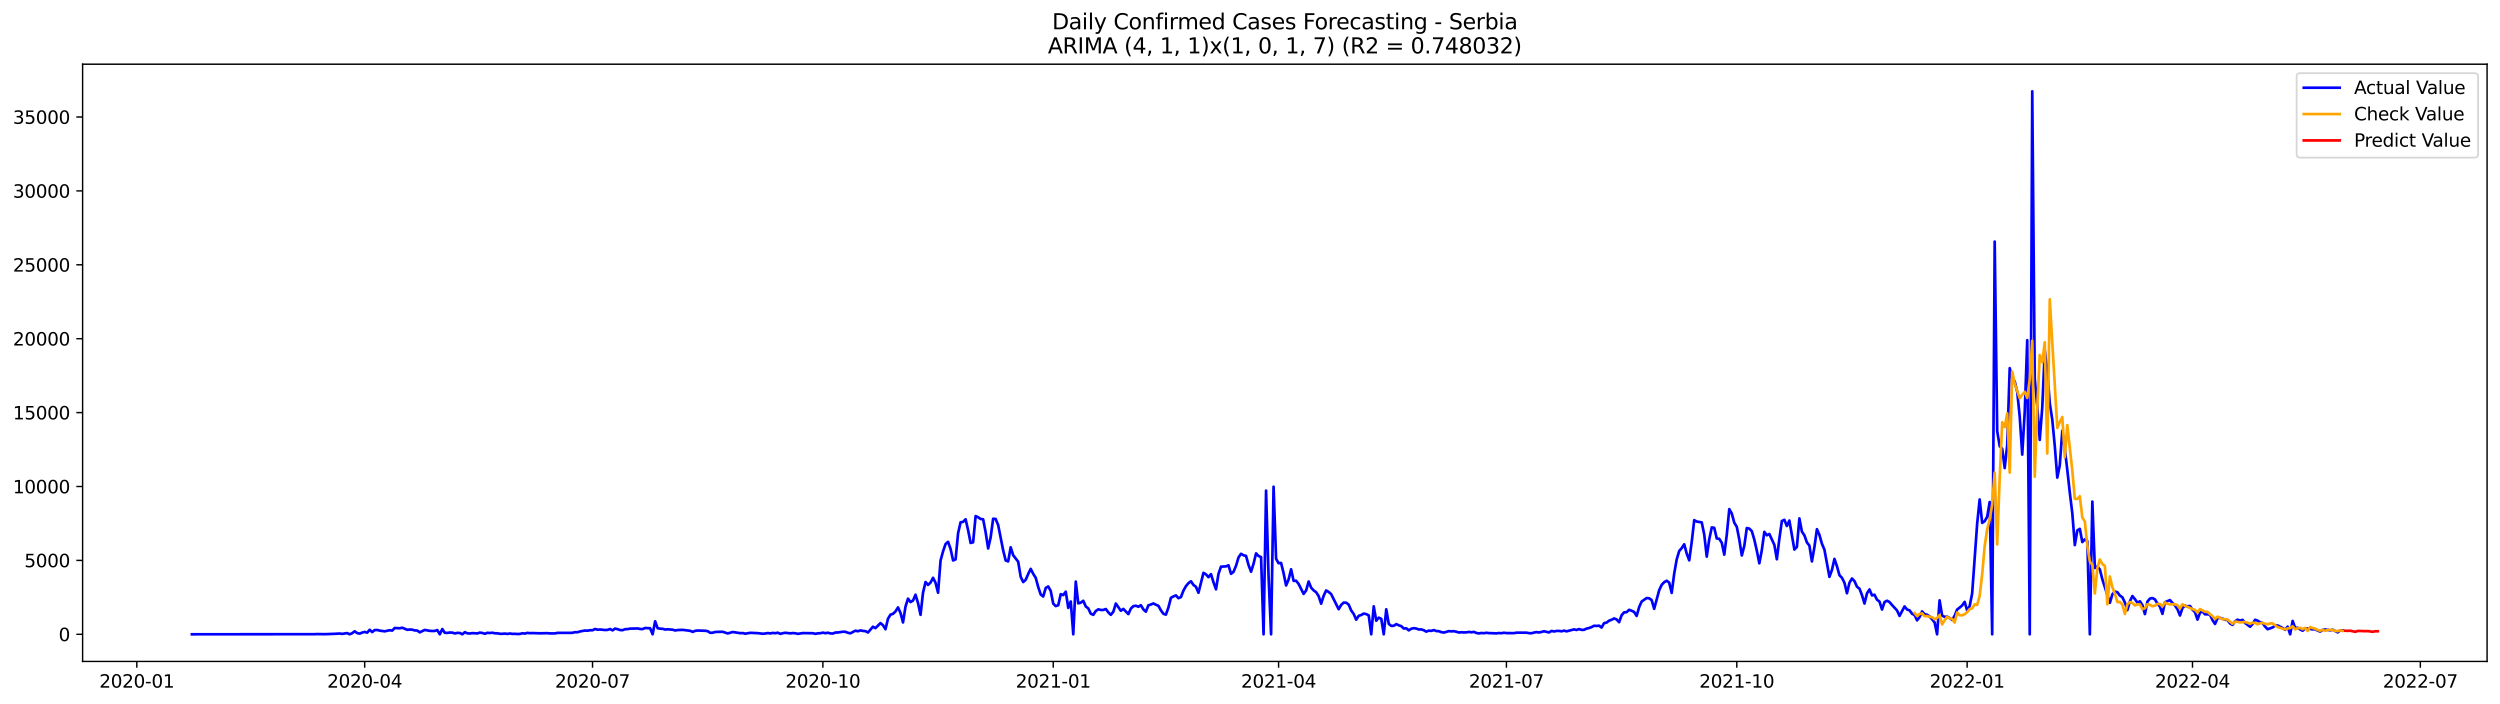 <?xml version="1.0" encoding="utf-8" standalone="no"?>
<!DOCTYPE svg PUBLIC "-//W3C//DTD SVG 1.1//EN"
  "http://www.w3.org/Graphics/SVG/1.1/DTD/svg11.dtd">
<svg xmlns:xlink="http://www.w3.org/1999/xlink" width="1392.412pt" height="392.274pt" viewBox="0 0 1392.412 392.274" xmlns="http://www.w3.org/2000/svg" version="1.1">
 <defs>
  <style type="text/css">*{stroke-linejoin: round; stroke-linecap: butt}</style>
 </defs>
 <g id="figure_1">
  <g id="patch_1">
   <path d="M 0 392.274 
L 1392.412 392.274 
L 1392.412 0 
L 0 0 
z
" style="fill: #ffffff"/>
  </g>
  <g id="axes_1">
   <g id="patch_2">
    <path d="M 46.013 368.396 
L 1385.213 368.396 
L 1385.213 35.755 
L 46.013 35.755 
z
" style="fill: #ffffff"/>
   </g>
   <g id="matplotlib.axis_1">
    <g id="xtick_1">
     <g id="line2d_1">
      <defs>
       <path id="ma84410f23b" d="M 0 0 
L 0 3.5 
" style="stroke: #000000; stroke-width: 0.8"/>
      </defs>
      <g>
       <use xlink:href="#ma84410f23b" x="76.205" y="368.396" style="stroke: #000000; stroke-width: 0.8"/>
      </g>
     </g>
     <g id="text_1">
      <!-- 2020-01 -->
      <g transform="translate(55.313 382.994)scale(0.1 -0.1)">
       <defs>
        <path id="DejaVuSans-32" d="M 1228 531 
L 3431 531 
L 3431 0 
L 469 0 
L 469 531 
Q 828 903 1448 1529 
Q 2069 2156 2228 2338 
Q 2531 2678 2651 2914 
Q 2772 3150 2772 3378 
Q 2772 3750 2511 3984 
Q 2250 4219 1831 4219 
Q 1534 4219 1204 4116 
Q 875 4013 500 3803 
L 500 4441 
Q 881 4594 1212 4672 
Q 1544 4750 1819 4750 
Q 2544 4750 2975 4387 
Q 3406 4025 3406 3419 
Q 3406 3131 3298 2873 
Q 3191 2616 2906 2266 
Q 2828 2175 2409 1742 
Q 1991 1309 1228 531 
z
" transform="scale(0.016)"/>
        <path id="DejaVuSans-30" d="M 2034 4250 
Q 1547 4250 1301 3770 
Q 1056 3291 1056 2328 
Q 1056 1369 1301 889 
Q 1547 409 2034 409 
Q 2525 409 2770 889 
Q 3016 1369 3016 2328 
Q 3016 3291 2770 3770 
Q 2525 4250 2034 4250 
z
M 2034 4750 
Q 2819 4750 3233 4129 
Q 3647 3509 3647 2328 
Q 3647 1150 3233 529 
Q 2819 -91 2034 -91 
Q 1250 -91 836 529 
Q 422 1150 422 2328 
Q 422 3509 836 4129 
Q 1250 4750 2034 4750 
z
" transform="scale(0.016)"/>
        <path id="DejaVuSans-2d" d="M 313 2009 
L 1997 2009 
L 1997 1497 
L 313 1497 
L 313 2009 
z
" transform="scale(0.016)"/>
        <path id="DejaVuSans-31" d="M 794 531 
L 1825 531 
L 1825 4091 
L 703 3866 
L 703 4441 
L 1819 4666 
L 2450 4666 
L 2450 531 
L 3481 531 
L 3481 0 
L 794 0 
L 794 531 
z
" transform="scale(0.016)"/>
       </defs>
       <use xlink:href="#DejaVuSans-32"/>
       <use xlink:href="#DejaVuSans-30" x="63.623"/>
       <use xlink:href="#DejaVuSans-32" x="127.246"/>
       <use xlink:href="#DejaVuSans-30" x="190.869"/>
       <use xlink:href="#DejaVuSans-2d" x="254.492"/>
       <use xlink:href="#DejaVuSans-30" x="290.576"/>
       <use xlink:href="#DejaVuSans-31" x="354.199"/>
      </g>
     </g>
    </g>
    <g id="xtick_2">
     <g id="line2d_2">
      <g>
       <use xlink:href="#ma84410f23b" x="203.11" y="368.396" style="stroke: #000000; stroke-width: 0.8"/>
      </g>
     </g>
     <g id="text_2">
      <!-- 2020-04 -->
      <g transform="translate(182.219 382.994)scale(0.1 -0.1)">
       <defs>
        <path id="DejaVuSans-34" d="M 2419 4116 
L 825 1625 
L 2419 1625 
L 2419 4116 
z
M 2253 4666 
L 3047 4666 
L 3047 1625 
L 3713 1625 
L 3713 1100 
L 3047 1100 
L 3047 0 
L 2419 0 
L 2419 1100 
L 313 1100 
L 313 1709 
L 2253 4666 
z
" transform="scale(0.016)"/>
       </defs>
       <use xlink:href="#DejaVuSans-32"/>
       <use xlink:href="#DejaVuSans-30" x="63.623"/>
       <use xlink:href="#DejaVuSans-32" x="127.246"/>
       <use xlink:href="#DejaVuSans-30" x="190.869"/>
       <use xlink:href="#DejaVuSans-2d" x="254.492"/>
       <use xlink:href="#DejaVuSans-30" x="290.576"/>
       <use xlink:href="#DejaVuSans-34" x="354.199"/>
      </g>
     </g>
    </g>
    <g id="xtick_3">
     <g id="line2d_3">
      <g>
       <use xlink:href="#ma84410f23b" x="330.015" y="368.396" style="stroke: #000000; stroke-width: 0.8"/>
      </g>
     </g>
     <g id="text_3">
      <!-- 2020-07 -->
      <g transform="translate(309.124 382.994)scale(0.1 -0.1)">
       <defs>
        <path id="DejaVuSans-37" d="M 525 4666 
L 3525 4666 
L 3525 4397 
L 1831 0 
L 1172 0 
L 2766 4134 
L 525 4134 
L 525 4666 
z
" transform="scale(0.016)"/>
       </defs>
       <use xlink:href="#DejaVuSans-32"/>
       <use xlink:href="#DejaVuSans-30" x="63.623"/>
       <use xlink:href="#DejaVuSans-32" x="127.246"/>
       <use xlink:href="#DejaVuSans-30" x="190.869"/>
       <use xlink:href="#DejaVuSans-2d" x="254.492"/>
       <use xlink:href="#DejaVuSans-30" x="290.576"/>
       <use xlink:href="#DejaVuSans-37" x="354.199"/>
      </g>
     </g>
    </g>
    <g id="xtick_4">
     <g id="line2d_4">
      <g>
       <use xlink:href="#ma84410f23b" x="458.315" y="368.396" style="stroke: #000000; stroke-width: 0.8"/>
      </g>
     </g>
     <g id="text_4">
      <!-- 2020-10 -->
      <g transform="translate(437.424 382.994)scale(0.1 -0.1)">
       <use xlink:href="#DejaVuSans-32"/>
       <use xlink:href="#DejaVuSans-30" x="63.623"/>
       <use xlink:href="#DejaVuSans-32" x="127.246"/>
       <use xlink:href="#DejaVuSans-30" x="190.869"/>
       <use xlink:href="#DejaVuSans-2d" x="254.492"/>
       <use xlink:href="#DejaVuSans-31" x="290.576"/>
       <use xlink:href="#DejaVuSans-30" x="354.199"/>
      </g>
     </g>
    </g>
    <g id="xtick_5">
     <g id="line2d_5">
      <g>
       <use xlink:href="#ma84410f23b" x="586.615" y="368.396" style="stroke: #000000; stroke-width: 0.8"/>
      </g>
     </g>
     <g id="text_5">
      <!-- 2021-01 -->
      <g transform="translate(565.724 382.994)scale(0.1 -0.1)">
       <use xlink:href="#DejaVuSans-32"/>
       <use xlink:href="#DejaVuSans-30" x="63.623"/>
       <use xlink:href="#DejaVuSans-32" x="127.246"/>
       <use xlink:href="#DejaVuSans-31" x="190.869"/>
       <use xlink:href="#DejaVuSans-2d" x="254.492"/>
       <use xlink:href="#DejaVuSans-30" x="290.576"/>
       <use xlink:href="#DejaVuSans-31" x="354.199"/>
      </g>
     </g>
    </g>
    <g id="xtick_6">
     <g id="line2d_6">
      <g>
       <use xlink:href="#ma84410f23b" x="712.126" y="368.396" style="stroke: #000000; stroke-width: 0.8"/>
      </g>
     </g>
     <g id="text_6">
      <!-- 2021-04 -->
      <g transform="translate(691.235 382.994)scale(0.1 -0.1)">
       <use xlink:href="#DejaVuSans-32"/>
       <use xlink:href="#DejaVuSans-30" x="63.623"/>
       <use xlink:href="#DejaVuSans-32" x="127.246"/>
       <use xlink:href="#DejaVuSans-31" x="190.869"/>
       <use xlink:href="#DejaVuSans-2d" x="254.492"/>
       <use xlink:href="#DejaVuSans-30" x="290.576"/>
       <use xlink:href="#DejaVuSans-34" x="354.199"/>
      </g>
     </g>
    </g>
    <g id="xtick_7">
     <g id="line2d_7">
      <g>
       <use xlink:href="#ma84410f23b" x="839.031" y="368.396" style="stroke: #000000; stroke-width: 0.8"/>
      </g>
     </g>
     <g id="text_7">
      <!-- 2021-07 -->
      <g transform="translate(818.14 382.994)scale(0.1 -0.1)">
       <use xlink:href="#DejaVuSans-32"/>
       <use xlink:href="#DejaVuSans-30" x="63.623"/>
       <use xlink:href="#DejaVuSans-32" x="127.246"/>
       <use xlink:href="#DejaVuSans-31" x="190.869"/>
       <use xlink:href="#DejaVuSans-2d" x="254.492"/>
       <use xlink:href="#DejaVuSans-30" x="290.576"/>
       <use xlink:href="#DejaVuSans-37" x="354.199"/>
      </g>
     </g>
    </g>
    <g id="xtick_8">
     <g id="line2d_8">
      <g>
       <use xlink:href="#ma84410f23b" x="967.331" y="368.396" style="stroke: #000000; stroke-width: 0.8"/>
      </g>
     </g>
     <g id="text_8">
      <!-- 2021-10 -->
      <g transform="translate(946.44 382.994)scale(0.1 -0.1)">
       <use xlink:href="#DejaVuSans-32"/>
       <use xlink:href="#DejaVuSans-30" x="63.623"/>
       <use xlink:href="#DejaVuSans-32" x="127.246"/>
       <use xlink:href="#DejaVuSans-31" x="190.869"/>
       <use xlink:href="#DejaVuSans-2d" x="254.492"/>
       <use xlink:href="#DejaVuSans-31" x="290.576"/>
       <use xlink:href="#DejaVuSans-30" x="354.199"/>
      </g>
     </g>
    </g>
    <g id="xtick_9">
     <g id="line2d_9">
      <g>
       <use xlink:href="#ma84410f23b" x="1095.631" y="368.396" style="stroke: #000000; stroke-width: 0.8"/>
      </g>
     </g>
     <g id="text_9">
      <!-- 2022-01 -->
      <g transform="translate(1074.74 382.994)scale(0.1 -0.1)">
       <use xlink:href="#DejaVuSans-32"/>
       <use xlink:href="#DejaVuSans-30" x="63.623"/>
       <use xlink:href="#DejaVuSans-32" x="127.246"/>
       <use xlink:href="#DejaVuSans-32" x="190.869"/>
       <use xlink:href="#DejaVuSans-2d" x="254.492"/>
       <use xlink:href="#DejaVuSans-30" x="290.576"/>
       <use xlink:href="#DejaVuSans-31" x="354.199"/>
      </g>
     </g>
    </g>
    <g id="xtick_10">
     <g id="line2d_10">
      <g>
       <use xlink:href="#ma84410f23b" x="1221.142" y="368.396" style="stroke: #000000; stroke-width: 0.8"/>
      </g>
     </g>
     <g id="text_10">
      <!-- 2022-04 -->
      <g transform="translate(1200.251 382.994)scale(0.1 -0.1)">
       <use xlink:href="#DejaVuSans-32"/>
       <use xlink:href="#DejaVuSans-30" x="63.623"/>
       <use xlink:href="#DejaVuSans-32" x="127.246"/>
       <use xlink:href="#DejaVuSans-32" x="190.869"/>
       <use xlink:href="#DejaVuSans-2d" x="254.492"/>
       <use xlink:href="#DejaVuSans-30" x="290.576"/>
       <use xlink:href="#DejaVuSans-34" x="354.199"/>
      </g>
     </g>
    </g>
    <g id="xtick_11">
     <g id="line2d_11">
      <g>
       <use xlink:href="#ma84410f23b" x="1348.047" y="368.396" style="stroke: #000000; stroke-width: 0.8"/>
      </g>
     </g>
     <g id="text_11">
      <!-- 2022-07 -->
      <g transform="translate(1327.156 382.994)scale(0.1 -0.1)">
       <use xlink:href="#DejaVuSans-32"/>
       <use xlink:href="#DejaVuSans-30" x="63.623"/>
       <use xlink:href="#DejaVuSans-32" x="127.246"/>
       <use xlink:href="#DejaVuSans-32" x="190.869"/>
       <use xlink:href="#DejaVuSans-2d" x="254.492"/>
       <use xlink:href="#DejaVuSans-30" x="290.576"/>
       <use xlink:href="#DejaVuSans-37" x="354.199"/>
      </g>
     </g>
    </g>
   </g>
   <g id="matplotlib.axis_2">
    <g id="ytick_1">
     <g id="line2d_12">
      <defs>
       <path id="mfb7546793e" d="M 0 0 
L -3.5 0 
" style="stroke: #000000; stroke-width: 0.8"/>
      </defs>
      <g>
       <use xlink:href="#mfb7546793e" x="46.013" y="353.276" style="stroke: #000000; stroke-width: 0.8"/>
      </g>
     </g>
     <g id="text_12">
      <!-- 0 -->
      <g transform="translate(32.65 357.075)scale(0.1 -0.1)">
       <use xlink:href="#DejaVuSans-30"/>
      </g>
     </g>
    </g>
    <g id="ytick_2">
     <g id="line2d_13">
      <g>
       <use xlink:href="#mfb7546793e" x="46.013" y="312.118" style="stroke: #000000; stroke-width: 0.8"/>
      </g>
     </g>
     <g id="text_13">
      <!-- 5000 -->
      <g transform="translate(13.562 315.917)scale(0.1 -0.1)">
       <defs>
        <path id="DejaVuSans-35" d="M 691 4666 
L 3169 4666 
L 3169 4134 
L 1269 4134 
L 1269 2991 
Q 1406 3038 1543 3061 
Q 1681 3084 1819 3084 
Q 2600 3084 3056 2656 
Q 3513 2228 3513 1497 
Q 3513 744 3044 326 
Q 2575 -91 1722 -91 
Q 1428 -91 1123 -41 
Q 819 9 494 109 
L 494 744 
Q 775 591 1075 516 
Q 1375 441 1709 441 
Q 2250 441 2565 725 
Q 2881 1009 2881 1497 
Q 2881 1984 2565 2268 
Q 2250 2553 1709 2553 
Q 1456 2553 1204 2497 
Q 953 2441 691 2322 
L 691 4666 
z
" transform="scale(0.016)"/>
       </defs>
       <use xlink:href="#DejaVuSans-35"/>
       <use xlink:href="#DejaVuSans-30" x="63.623"/>
       <use xlink:href="#DejaVuSans-30" x="127.246"/>
       <use xlink:href="#DejaVuSans-30" x="190.869"/>
      </g>
     </g>
    </g>
    <g id="ytick_3">
     <g id="line2d_14">
      <g>
       <use xlink:href="#mfb7546793e" x="46.013" y="270.961" style="stroke: #000000; stroke-width: 0.8"/>
      </g>
     </g>
     <g id="text_14">
      <!-- 10000 -->
      <g transform="translate(7.2 274.76)scale(0.1 -0.1)">
       <use xlink:href="#DejaVuSans-31"/>
       <use xlink:href="#DejaVuSans-30" x="63.623"/>
       <use xlink:href="#DejaVuSans-30" x="127.246"/>
       <use xlink:href="#DejaVuSans-30" x="190.869"/>
       <use xlink:href="#DejaVuSans-30" x="254.492"/>
      </g>
     </g>
    </g>
    <g id="ytick_4">
     <g id="line2d_15">
      <g>
       <use xlink:href="#mfb7546793e" x="46.013" y="229.803" style="stroke: #000000; stroke-width: 0.8"/>
      </g>
     </g>
     <g id="text_15">
      <!-- 15000 -->
      <g transform="translate(7.2 233.602)scale(0.1 -0.1)">
       <use xlink:href="#DejaVuSans-31"/>
       <use xlink:href="#DejaVuSans-35" x="63.623"/>
       <use xlink:href="#DejaVuSans-30" x="127.246"/>
       <use xlink:href="#DejaVuSans-30" x="190.869"/>
       <use xlink:href="#DejaVuSans-30" x="254.492"/>
      </g>
     </g>
    </g>
    <g id="ytick_5">
     <g id="line2d_16">
      <g>
       <use xlink:href="#mfb7546793e" x="46.013" y="188.646" style="stroke: #000000; stroke-width: 0.8"/>
      </g>
     </g>
     <g id="text_16">
      <!-- 20000 -->
      <g transform="translate(7.2 192.445)scale(0.1 -0.1)">
       <use xlink:href="#DejaVuSans-32"/>
       <use xlink:href="#DejaVuSans-30" x="63.623"/>
       <use xlink:href="#DejaVuSans-30" x="127.246"/>
       <use xlink:href="#DejaVuSans-30" x="190.869"/>
       <use xlink:href="#DejaVuSans-30" x="254.492"/>
      </g>
     </g>
    </g>
    <g id="ytick_6">
     <g id="line2d_17">
      <g>
       <use xlink:href="#mfb7546793e" x="46.013" y="147.488" style="stroke: #000000; stroke-width: 0.8"/>
      </g>
     </g>
     <g id="text_17">
      <!-- 25000 -->
      <g transform="translate(7.2 151.288)scale(0.1 -0.1)">
       <use xlink:href="#DejaVuSans-32"/>
       <use xlink:href="#DejaVuSans-35" x="63.623"/>
       <use xlink:href="#DejaVuSans-30" x="127.246"/>
       <use xlink:href="#DejaVuSans-30" x="190.869"/>
       <use xlink:href="#DejaVuSans-30" x="254.492"/>
      </g>
     </g>
    </g>
    <g id="ytick_7">
     <g id="line2d_18">
      <g>
       <use xlink:href="#mfb7546793e" x="46.013" y="106.331" style="stroke: #000000; stroke-width: 0.8"/>
      </g>
     </g>
     <g id="text_18">
      <!-- 30000 -->
      <g transform="translate(7.2 110.13)scale(0.1 -0.1)">
       <defs>
        <path id="DejaVuSans-33" d="M 2597 2516 
Q 3050 2419 3304 2112 
Q 3559 1806 3559 1356 
Q 3559 666 3084 287 
Q 2609 -91 1734 -91 
Q 1441 -91 1130 -33 
Q 819 25 488 141 
L 488 750 
Q 750 597 1062 519 
Q 1375 441 1716 441 
Q 2309 441 2620 675 
Q 2931 909 2931 1356 
Q 2931 1769 2642 2001 
Q 2353 2234 1838 2234 
L 1294 2234 
L 1294 2753 
L 1863 2753 
Q 2328 2753 2575 2939 
Q 2822 3125 2822 3475 
Q 2822 3834 2567 4026 
Q 2313 4219 1838 4219 
Q 1578 4219 1281 4162 
Q 984 4106 628 3988 
L 628 4550 
Q 988 4650 1302 4700 
Q 1616 4750 1894 4750 
Q 2613 4750 3031 4423 
Q 3450 4097 3450 3541 
Q 3450 3153 3228 2886 
Q 3006 2619 2597 2516 
z
" transform="scale(0.016)"/>
       </defs>
       <use xlink:href="#DejaVuSans-33"/>
       <use xlink:href="#DejaVuSans-30" x="63.623"/>
       <use xlink:href="#DejaVuSans-30" x="127.246"/>
       <use xlink:href="#DejaVuSans-30" x="190.869"/>
       <use xlink:href="#DejaVuSans-30" x="254.492"/>
      </g>
     </g>
    </g>
    <g id="ytick_8">
     <g id="line2d_19">
      <g>
       <use xlink:href="#mfb7546793e" x="46.013" y="65.174" style="stroke: #000000; stroke-width: 0.8"/>
      </g>
     </g>
     <g id="text_19">
      <!-- 35000 -->
      <g transform="translate(7.2 68.973)scale(0.1 -0.1)">
       <use xlink:href="#DejaVuSans-33"/>
       <use xlink:href="#DejaVuSans-35" x="63.623"/>
       <use xlink:href="#DejaVuSans-30" x="127.246"/>
       <use xlink:href="#DejaVuSans-30" x="190.869"/>
       <use xlink:href="#DejaVuSans-30" x="254.492"/>
      </g>
     </g>
    </g>
   </g>
   <g id="line2d_20">
    <path d="M 106.885 353.276 
L 175.219 353.218 
L 176.613 353.144 
L 180.797 353.218 
L 186.375 353.012 
L 189.165 352.856 
L 190.559 353.053 
L 193.348 352.609 
L 194.743 353.276 
L 196.137 352.675 
L 197.532 351.613 
L 198.926 352.601 
L 200.321 352.913 
L 201.716 352.329 
L 203.11 351.958 
L 204.505 352.362 
L 205.899 350.765 
L 207.294 352.057 
L 208.688 350.938 
L 210.083 350.872 
L 211.478 351.242 
L 214.267 351.621 
L 217.056 351.012 
L 218.45 351.218 
L 219.845 349.785 
L 222.634 349.917 
L 224.029 349.612 
L 226.818 350.773 
L 228.212 350.608 
L 229.607 350.707 
L 231.001 351.135 
L 232.396 351.185 
L 233.791 352.189 
L 236.58 350.839 
L 239.369 351.358 
L 240.763 351.448 
L 242.158 351.407 
L 243.553 350.93 
L 244.947 353.276 
L 246.342 350.37 
L 247.736 352.436 
L 249.131 352.51 
L 250.525 352.288 
L 251.92 352.337 
L 253.314 352.806 
L 254.709 352.494 
L 256.104 352.543 
L 257.498 353.276 
L 258.893 352.09 
L 260.287 352.724 
L 261.682 352.847 
L 263.076 352.625 
L 265.866 352.798 
L 267.26 352.337 
L 268.655 352.543 
L 270.049 352.996 
L 271.444 352.452 
L 272.838 352.568 
L 274.233 352.411 
L 275.627 352.716 
L 277.022 352.724 
L 278.417 352.996 
L 279.811 352.996 
L 281.206 352.88 
L 282.6 353.07 
L 283.995 352.831 
L 285.389 353.053 
L 286.784 353.02 
L 288.179 353.127 
L 289.573 353.078 
L 290.968 352.708 
L 292.362 352.88 
L 293.757 352.485 
L 295.151 352.666 
L 296.546 352.601 
L 300.73 352.732 
L 304.913 352.65 
L 306.308 352.79 
L 309.097 352.79 
L 310.492 352.485 
L 317.464 352.485 
L 318.859 352.436 
L 320.254 352.098 
L 321.648 352.148 
L 323.043 351.687 
L 325.832 351.185 
L 327.226 351.283 
L 328.621 351.004 
L 330.015 351.037 
L 331.41 350.32 
L 332.805 350.732 
L 334.199 350.6 
L 336.988 350.897 
L 338.383 350.814 
L 339.777 350.337 
L 341.172 351.086 
L 342.567 350.098 
L 343.961 350.436 
L 345.356 350.913 
L 346.75 350.979 
L 348.145 350.444 
L 349.539 350.386 
L 350.934 350.123 
L 353.723 350.073 
L 355.118 350.016 
L 356.512 350.32 
L 357.907 350.378 
L 359.301 349.769 
L 362.09 349.909 
L 363.485 353.276 
L 364.88 346.048 
L 366.274 349.892 
L 367.669 350.156 
L 369.063 350.213 
L 370.458 350.633 
L 371.852 350.485 
L 374.642 350.716 
L 376.036 351.152 
L 377.431 350.913 
L 380.22 350.814 
L 384.404 351.333 
L 385.798 351.934 
L 387.193 351.341 
L 388.587 351.185 
L 392.771 351.316 
L 394.165 351.539 
L 395.56 352.452 
L 396.955 352.387 
L 398.349 351.975 
L 402.533 351.876 
L 405.322 352.806 
L 408.111 352.008 
L 412.295 352.658 
L 413.689 352.592 
L 415.084 352.938 
L 417.873 352.461 
L 422.057 352.642 
L 424.846 352.979 
L 426.24 352.839 
L 427.635 352.584 
L 429.03 352.798 
L 430.424 352.518 
L 431.819 352.683 
L 433.213 352.387 
L 434.608 353.037 
L 436.002 352.666 
L 437.397 352.436 
L 440.186 352.765 
L 441.581 352.592 
L 442.975 352.716 
L 444.37 353.029 
L 447.159 352.609 
L 451.343 352.666 
L 452.737 352.683 
L 454.132 353.029 
L 455.526 352.74 
L 456.921 352.683 
L 458.315 352.362 
L 459.71 352.675 
L 461.105 352.395 
L 462.499 352.79 
L 463.894 352.856 
L 465.288 352.288 
L 466.683 352.279 
L 469.472 351.851 
L 470.866 351.893 
L 472.261 352.436 
L 473.656 352.724 
L 476.445 351.259 
L 477.839 351.605 
L 479.234 351.094 
L 480.628 351.407 
L 482.023 351.514 
L 483.418 352.271 
L 486.207 349.061 
L 487.601 349.851 
L 490.39 347.044 
L 491.785 348.221 
L 493.18 350.469 
L 494.574 344.608 
L 495.969 342.344 
L 497.363 341.883 
L 498.758 340.558 
L 500.152 338.319 
L 501.547 341.348 
L 502.941 346.674 
L 504.336 337.817 
L 505.731 333.421 
L 507.125 335.323 
L 508.52 334.491 
L 509.914 331.24 
L 511.309 335.891 
L 512.703 342.426 
L 514.098 330.038 
L 515.493 324.169 
L 516.887 325.774 
L 518.282 324.474 
L 519.676 321.815 
L 521.071 324.613 
L 522.465 330.12 
L 523.86 312.167 
L 525.254 307.072 
L 526.649 302.989 
L 528.044 301.796 
L 529.438 305.747 
L 530.833 312.159 
L 532.227 311.567 
L 533.622 296.956 
L 535.016 290.889 
L 536.411 290.667 
L 537.806 289.235 
L 539.2 295.318 
L 540.595 302.413 
L 541.989 302.043 
L 543.384 287.432 
L 544.778 288.09 
L 546.173 289.053 
L 547.568 289.218 
L 548.962 296.454 
L 550.357 305.459 
L 551.751 299.302 
L 553.146 288.922 
L 554.54 289.037 
L 555.935 292.42 
L 558.724 306.529 
L 560.119 312.159 
L 561.513 312.678 
L 562.908 304.841 
L 564.302 309.212 
L 567.091 312.859 
L 568.486 321.271 
L 569.881 324.185 
L 571.275 322.942 
L 572.67 319.691 
L 574.064 316.843 
L 575.459 319.601 
L 576.853 321.807 
L 578.248 326.935 
L 579.642 331.108 
L 581.037 332.211 
L 582.432 327.462 
L 583.826 326.638 
L 585.221 329.141 
L 586.615 336.203 
L 588.01 337.578 
L 589.404 337.092 
L 590.799 330.927 
L 592.194 331.437 
L 593.588 329.552 
L 594.983 338.566 
L 596.377 335.018 
L 597.772 353.276 
L 599.166 323.938 
L 600.561 336.047 
L 601.956 335.644 
L 603.35 334.615 
L 604.745 337.792 
L 606.139 338.862 
L 607.534 341.809 
L 608.928 342.435 
L 610.323 340.286 
L 611.717 339.381 
L 613.112 339.726 
L 614.507 339.71 
L 615.901 339.208 
L 617.296 341.068 
L 618.69 342.426 
L 620.085 340.739 
L 621.479 336.154 
L 624.269 340.171 
L 625.663 339.142 
L 628.452 342.031 
L 629.847 338.961 
L 631.241 337.611 
L 632.636 337.372 
L 634.03 337.94 
L 635.425 337.076 
L 636.82 339.414 
L 638.214 340.69 
L 639.609 337.142 
L 641.003 336.697 
L 642.398 336.088 
L 643.792 336.813 
L 645.187 337.405 
L 646.582 339.924 
L 647.976 341.867 
L 649.371 342.319 
L 650.765 338.377 
L 652.16 332.968 
L 653.554 332.195 
L 654.949 331.61 
L 656.344 333.174 
L 657.738 332.549 
L 659.133 328.943 
L 660.527 326.466 
L 661.922 324.795 
L 663.316 323.741 
L 664.711 325.791 
L 666.105 326.852 
L 667.5 330.153 
L 670.289 319.057 
L 671.684 319.889 
L 673.078 321.453 
L 674.473 319.765 
L 675.867 324.309 
L 677.262 328.235 
L 678.657 319.601 
L 680.051 315.608 
L 682.84 315.452 
L 684.235 314.851 
L 685.629 319.592 
L 687.024 318.489 
L 688.418 315.131 
L 689.813 310.464 
L 691.208 308.447 
L 692.602 309.27 
L 693.997 309.607 
L 695.391 314.695 
L 696.786 318.44 
L 698.18 314.02 
L 699.575 308.208 
L 700.97 309.673 
L 702.364 310.258 
L 703.759 353.276 
L 705.153 273.249 
L 706.548 321.263 
L 707.942 353.276 
L 709.337 271.101 
L 710.732 311.237 
L 712.126 313.682 
L 713.521 313.55 
L 714.915 319.255 
L 716.31 326.079 
L 717.704 322.77 
L 719.099 317.073 
L 720.493 323.519 
L 721.888 323.436 
L 723.283 325.247 
L 726.072 330.787 
L 727.466 328.869 
L 728.861 323.873 
L 730.255 327.313 
L 731.65 328.82 
L 733.045 329.849 
L 734.439 332.014 
L 735.834 336.245 
L 737.228 331.841 
L 738.623 328.869 
L 740.017 329.701 
L 741.412 330.894 
L 745.596 339.323 
L 746.99 336.92 
L 748.385 335.619 
L 749.779 335.677 
L 751.174 336.755 
L 752.568 339.998 
L 753.963 341.965 
L 755.358 345.135 
L 756.752 342.994 
L 758.147 342.542 
L 759.541 341.735 
L 760.936 342.031 
L 762.33 342.764 
L 763.725 353.276 
L 765.12 337.718 
L 766.514 345.719 
L 767.909 344.015 
L 769.303 344.665 
L 770.698 353.276 
L 772.092 339.381 
L 773.487 347.472 
L 774.881 348.6 
L 776.276 348.542 
L 777.671 347.629 
L 779.065 348.263 
L 780.46 348.748 
L 781.854 350.057 
L 783.249 349.95 
L 784.643 351.086 
L 786.038 350.18 
L 787.433 349.868 
L 788.827 350.09 
L 790.222 350.592 
L 791.616 350.559 
L 793.011 351.02 
L 794.405 351.81 
L 795.8 351.234 
L 797.195 351.382 
L 798.589 350.913 
L 799.984 351.481 
L 801.378 351.547 
L 802.773 352.082 
L 804.167 352.321 
L 806.956 351.514 
L 808.351 351.646 
L 809.746 351.547 
L 811.14 351.86 
L 812.535 352.296 
L 813.929 352.14 
L 815.324 352.255 
L 816.718 352.189 
L 818.113 351.958 
L 819.508 352.164 
L 820.902 351.942 
L 822.297 352.543 
L 823.691 352.782 
L 825.086 352.551 
L 826.48 352.683 
L 827.875 352.428 
L 829.269 352.617 
L 833.453 352.757 
L 834.848 352.584 
L 836.242 352.675 
L 837.637 352.419 
L 839.031 352.609 
L 841.821 352.625 
L 843.215 352.642 
L 844.61 352.37 
L 850.188 352.37 
L 851.583 352.642 
L 852.977 352.708 
L 854.372 352.304 
L 855.766 352.082 
L 857.161 352.247 
L 858.555 351.991 
L 859.95 351.58 
L 862.739 352.247 
L 864.134 351.407 
L 865.528 351.72 
L 866.923 351.399 
L 868.317 351.399 
L 869.712 351.613 
L 871.106 351.226 
L 872.501 351.637 
L 876.685 350.543 
L 878.079 350.872 
L 879.474 350.37 
L 880.868 350.823 
L 882.263 350.781 
L 883.657 350.098 
L 885.052 349.785 
L 886.447 349.267 
L 887.841 348.509 
L 889.236 348.633 
L 890.63 348.468 
L 892.025 349.514 
L 893.419 347.085 
L 894.814 346.756 
L 896.209 345.694 
L 897.603 345.184 
L 898.998 344.451 
L 900.392 345.003 
L 901.787 346.55 
L 903.181 342.673 
L 904.576 341.06 
L 905.971 340.953 
L 907.365 339.644 
L 908.76 340.171 
L 910.154 340.846 
L 911.549 343.052 
L 912.943 338.154 
L 914.338 335.035 
L 917.127 333.075 
L 918.522 333.24 
L 919.916 334.228 
L 921.311 339.101 
L 924.1 328.737 
L 925.494 325.733 
L 926.889 324.268 
L 928.284 323.453 
L 929.678 324.49 
L 931.073 330.227 
L 932.467 319.502 
L 933.862 311.55 
L 935.256 306.908 
L 936.651 305.278 
L 938.045 303.154 
L 939.44 308.323 
L 940.835 312.093 
L 942.229 301.837 
L 943.624 289.704 
L 945.018 290.486 
L 947.807 290.947 
L 949.202 297.754 
L 950.597 310.019 
L 951.991 300.396 
L 953.386 293.745 
L 954.78 294.001 
L 956.175 299.935 
L 957.569 300.084 
L 958.964 302.306 
L 960.359 308.916 
L 961.753 297.828 
L 963.148 283.58 
L 964.542 286.016 
L 965.937 291.136 
L 967.331 293.424 
L 968.726 300.495 
L 970.12 309.369 
L 971.515 304.027 
L 972.91 294.091 
L 974.304 294.42 
L 975.699 295.836 
L 977.093 300.586 
L 978.488 306.71 
L 979.882 313.74 
L 981.277 306.356 
L 982.672 296.231 
L 984.066 298.133 
L 985.461 297.417 
L 988.25 303.467 
L 989.644 311.484 
L 991.039 300.092 
L 992.433 290.189 
L 993.828 289.523 
L 995.223 292.963 
L 996.617 289.926 
L 999.406 306.084 
L 1000.801 304.644 
L 1002.195 288.741 
L 1003.59 296.083 
L 1004.985 298.149 
L 1006.379 302.1 
L 1007.774 303.878 
L 1009.168 312.703 
L 1010.563 304.743 
L 1011.957 294.741 
L 1013.352 297.911 
L 1014.747 302.849 
L 1016.141 306.15 
L 1018.93 321.271 
L 1020.325 317.485 
L 1021.719 311.27 
L 1023.114 315.361 
L 1024.508 320.366 
L 1025.903 321.815 
L 1027.298 324.597 
L 1028.692 330.417 
L 1030.087 324.572 
L 1031.481 322.218 
L 1032.876 323.642 
L 1034.27 326.778 
L 1035.665 327.873 
L 1037.06 331.479 
L 1038.454 336.146 
L 1039.849 330.466 
L 1041.243 328.309 
L 1042.638 331.618 
L 1044.032 331.24 
L 1045.427 334.022 
L 1046.821 335.076 
L 1048.216 339.496 
L 1049.611 335.331 
L 1051.005 334.574 
L 1052.4 335.331 
L 1053.794 336.977 
L 1056.583 339.998 
L 1057.978 343.036 
L 1060.767 337.767 
L 1062.162 339.488 
L 1063.556 339.94 
L 1064.951 341.858 
L 1066.345 342.5 
L 1067.74 345.505 
L 1069.135 343.669 
L 1070.529 340.541 
L 1071.924 342.089 
L 1073.318 342.369 
L 1074.713 343.406 
L 1076.107 344.921 
L 1077.502 346.674 
L 1078.896 353.276 
L 1080.291 334.376 
L 1081.686 342.838 
L 1083.08 343.587 
L 1084.475 343.455 
L 1085.869 344.237 
L 1087.264 345.242 
L 1088.658 342.994 
L 1090.053 339.48 
L 1091.448 338.426 
L 1092.842 337.232 
L 1094.237 335.232 
L 1095.631 340.023 
L 1097.026 337.578 
L 1098.42 330.515 
L 1101.21 291.638 
L 1102.604 278.188 
L 1103.999 291.218 
L 1105.393 290.288 
L 1106.788 287.843 
L 1108.182 279.612 
L 1109.577 353.276 
L 1110.971 134.565 
L 1112.366 240.068 
L 1113.761 248.563 
L 1115.155 249.896 
L 1116.55 260.688 
L 1117.944 247.937 
L 1119.339 205.059 
L 1120.733 210.723 
L 1122.128 212.476 
L 1123.523 218.254 
L 1124.917 232.133 
L 1126.312 253.189 
L 1127.706 229.425 
L 1129.101 189.461 
L 1130.495 353.276 
L 1131.89 50.876 
L 1133.284 211.003 
L 1134.679 226.305 
L 1136.074 245.007 
L 1137.468 226.906 
L 1138.863 195.116 
L 1140.257 206.335 
L 1141.652 224.675 
L 1143.046 233.763 
L 1144.441 248.439 
L 1145.836 266.005 
L 1147.23 259.116 
L 1148.625 239.912 
L 1150.019 250.119 
L 1151.414 261.733 
L 1152.808 274.418 
L 1154.203 285.884 
L 1155.598 303.59 
L 1156.992 295.408 
L 1158.387 294.552 
L 1159.781 301.919 
L 1161.176 300.405 
L 1162.57 301.434 
L 1163.965 353.276 
L 1165.359 279.365 
L 1166.754 316.374 
L 1168.149 315.485 
L 1169.543 317.156 
L 1170.938 322.671 
L 1175.121 335.742 
L 1176.516 331.026 
L 1177.911 329.519 
L 1179.305 329.849 
L 1180.7 331.709 
L 1182.094 332.664 
L 1183.489 335.611 
L 1184.883 339.768 
L 1186.278 334.911 
L 1187.672 331.972 
L 1189.067 333.709 
L 1190.462 335.668 
L 1191.856 334.919 
L 1193.251 337.084 
L 1194.645 342.031 
L 1196.04 335.076 
L 1197.434 333.396 
L 1198.829 333.117 
L 1200.224 333.833 
L 1201.618 336.187 
L 1203.013 337.899 
L 1204.407 341.891 
L 1205.802 335.413 
L 1208.591 334.228 
L 1209.986 335.858 
L 1211.38 337.232 
L 1212.775 339.34 
L 1214.169 342.797 
L 1215.564 338.599 
L 1216.958 337.364 
L 1218.353 337.702 
L 1219.747 337.512 
L 1221.142 339.603 
L 1222.537 340.92 
L 1223.931 345.102 
L 1225.326 341.167 
L 1226.72 340.591 
L 1228.115 342.155 
L 1229.509 342.13 
L 1230.904 342.435 
L 1232.299 345.373 
L 1233.693 347.522 
L 1235.088 344.254 
L 1236.482 344.147 
L 1237.877 344.575 
L 1239.271 345.176 
L 1240.666 345.357 
L 1242.06 347.283 
L 1243.455 348.049 
L 1244.85 346.015 
L 1246.244 345.151 
L 1247.639 345.694 
L 1249.033 345.233 
L 1250.428 346.995 
L 1253.217 349.077 
L 1254.612 347.522 
L 1256.006 345.2 
L 1257.401 345.694 
L 1258.795 346.55 
L 1260.19 347.02 
L 1261.584 348.987 
L 1262.979 350.46 
L 1265.768 349.464 
L 1267.163 348.427 
L 1268.557 348.361 
L 1271.346 349.752 
L 1272.741 350.79 
L 1274.135 349.028 
L 1275.53 353.276 
L 1276.925 345.834 
L 1278.319 349.769 
L 1279.714 349.612 
L 1281.108 350.584 
L 1282.503 351.308 
L 1283.897 349.95 
L 1288.081 350.526 
L 1289.476 350.51 
L 1290.87 351.242 
L 1292.265 351.744 
L 1293.659 350.839 
L 1295.054 350.567 
L 1297.843 351.102 
L 1299.238 350.724 
L 1302.027 352.222 
L 1303.421 351.069 
L 1304.816 351.094 
L 1304.816 351.094 
" clip-path="url(#pd1cfb58b9b)" style="fill: none; stroke: #0000ff; stroke-width: 1.5; stroke-linecap: square"/>
   </g>
   <g id="line2d_21">
    <path d="M 1066.345 341.429 
L 1067.74 343.134 
L 1069.135 341.943 
L 1070.529 341.616 
L 1071.924 343.188 
L 1073.318 343.113 
L 1074.713 343.551 
L 1076.107 343.754 
L 1077.502 344.897 
L 1078.896 344.218 
L 1080.291 342.555 
L 1081.686 347.789 
L 1083.08 345.516 
L 1084.475 343.572 
L 1085.869 344.373 
L 1087.264 344.709 
L 1088.658 346.747 
L 1090.053 341.161 
L 1091.448 342.666 
L 1092.842 342.719 
L 1094.237 342.09 
L 1095.631 340.968 
L 1097.026 339.234 
L 1098.42 338.864 
L 1099.815 336.605 
L 1101.21 336.885 
L 1102.604 331.868 
L 1103.999 319.858 
L 1105.393 304.191 
L 1106.788 294.779 
L 1108.182 289.408 
L 1109.577 280.864 
L 1110.971 263.239 
L 1112.366 303.214 
L 1113.761 266.33 
L 1115.155 235.187 
L 1116.55 237.851 
L 1117.944 230.251 
L 1119.339 263.22 
L 1120.733 206.983 
L 1122.128 213.673 
L 1124.917 221.83 
L 1126.312 219.816 
L 1127.706 218.267 
L 1129.101 221.6 
L 1130.495 211.277 
L 1131.89 189.775 
L 1133.284 265.519 
L 1134.679 227.005 
L 1136.074 197.708 
L 1137.468 201.761 
L 1138.863 190.651 
L 1140.257 252.578 
L 1141.652 166.69 
L 1145.836 238.342 
L 1147.23 235.076 
L 1148.625 232.263 
L 1150.019 254.662 
L 1151.414 236.784 
L 1154.203 262.127 
L 1155.598 277.8 
L 1156.992 277.904 
L 1158.387 276.389 
L 1159.781 288.321 
L 1161.176 290.399 
L 1162.57 303.895 
L 1163.965 312.757 
L 1165.359 314.627 
L 1166.754 330.522 
L 1168.149 316.468 
L 1169.543 311.618 
L 1170.938 314.168 
L 1172.332 315.183 
L 1173.727 336.579 
L 1175.121 321.073 
L 1176.516 327.034 
L 1177.911 330.715 
L 1179.305 335.321 
L 1180.7 335.26 
L 1182.094 336.803 
L 1183.489 341.91 
L 1184.883 336.57 
L 1186.278 335.323 
L 1187.672 335.85 
L 1189.067 337.228 
L 1190.462 336.591 
L 1191.856 336.648 
L 1193.251 339.275 
L 1194.645 338.817 
L 1196.04 336.546 
L 1197.434 336.905 
L 1198.829 337.619 
L 1200.224 337.358 
L 1201.618 336.363 
L 1203.013 336.375 
L 1204.407 337.777 
L 1205.802 335.535 
L 1207.196 336.265 
L 1208.591 336.615 
L 1209.986 336.538 
L 1211.38 336.584 
L 1212.775 337.103 
L 1214.169 338.908 
L 1215.564 336.564 
L 1216.958 337.419 
L 1219.747 338.605 
L 1221.142 339.245 
L 1222.537 339.688 
L 1223.931 341.221 
L 1225.326 339.219 
L 1228.115 340.757 
L 1229.509 340.785 
L 1230.904 342.069 
L 1232.299 343.19 
L 1233.693 344.777 
L 1235.088 343.46 
L 1237.877 344.863 
L 1239.271 344.893 
L 1240.666 345.094 
L 1243.455 347.447 
L 1244.85 346.2 
L 1246.244 346.36 
L 1247.639 346.656 
L 1250.428 346.414 
L 1251.822 346.812 
L 1253.217 347.458 
L 1254.612 346.772 
L 1256.006 346.946 
L 1257.401 347.733 
L 1258.795 347.143 
L 1260.19 346.957 
L 1261.584 347.41 
L 1262.979 347.732 
L 1264.374 347.23 
L 1265.768 347.208 
L 1268.557 349.26 
L 1272.741 350.577 
L 1274.135 350.015 
L 1275.53 349.819 
L 1276.925 348.787 
L 1278.319 350.509 
L 1279.714 349.93 
L 1281.108 349.727 
L 1282.503 350.449 
L 1283.897 349.706 
L 1285.292 351.414 
L 1286.687 349.217 
L 1288.081 349.779 
L 1289.476 350.151 
L 1290.87 350.925 
L 1292.265 351.276 
L 1293.659 350.811 
L 1295.054 351.348 
L 1296.448 350.799 
L 1299.238 350.914 
L 1300.632 351.416 
L 1302.027 351.555 
L 1303.421 351.062 
L 1304.816 351.369 
L 1304.816 351.369 
" clip-path="url(#pd1cfb58b9b)" style="fill: none; stroke: #ffa500; stroke-width: 1.5; stroke-linecap: square"/>
   </g>
   <g id="line2d_22">
    <path d="M 1306.21 351.3 
L 1307.605 351.364 
L 1309 351.272 
L 1310.394 351.604 
L 1311.789 351.907 
L 1313.183 351.426 
L 1314.578 351.436 
L 1315.972 351.473 
L 1317.367 351.552 
L 1318.762 351.489 
L 1320.156 351.694 
L 1321.551 351.878 
L 1322.945 351.582 
L 1324.34 351.591 
" clip-path="url(#pd1cfb58b9b)" style="fill: none; stroke: #ff0000; stroke-width: 1.5; stroke-linecap: square"/>
   </g>
   <g id="patch_3">
    <path d="M 46.013 368.396 
L 46.013 35.755 
" style="fill: none; stroke: #000000; stroke-width: 0.8; stroke-linejoin: miter; stroke-linecap: square"/>
   </g>
   <g id="patch_4">
    <path d="M 1385.213 368.396 
L 1385.213 35.755 
" style="fill: none; stroke: #000000; stroke-width: 0.8; stroke-linejoin: miter; stroke-linecap: square"/>
   </g>
   <g id="patch_5">
    <path d="M 46.013 368.396 
L 1385.213 368.396 
" style="fill: none; stroke: #000000; stroke-width: 0.8; stroke-linejoin: miter; stroke-linecap: square"/>
   </g>
   <g id="patch_6">
    <path d="M 46.013 35.755 
L 1385.213 35.755 
" style="fill: none; stroke: #000000; stroke-width: 0.8; stroke-linejoin: miter; stroke-linecap: square"/>
   </g>
   <g id="text_20">
    <!-- Daily Confirmed Cases Forecasting - Serbia -->
    <g transform="translate(585.992 16.318)scale(0.12 -0.12)">
     <defs>
      <path id="DejaVuSans-44" d="M 1259 4147 
L 1259 519 
L 2022 519 
Q 2988 519 3436 956 
Q 3884 1394 3884 2338 
Q 3884 3275 3436 3711 
Q 2988 4147 2022 4147 
L 1259 4147 
z
M 628 4666 
L 1925 4666 
Q 3281 4666 3915 4102 
Q 4550 3538 4550 2338 
Q 4550 1131 3912 565 
Q 3275 0 1925 0 
L 628 0 
L 628 4666 
z
" transform="scale(0.016)"/>
      <path id="DejaVuSans-61" d="M 2194 1759 
Q 1497 1759 1228 1600 
Q 959 1441 959 1056 
Q 959 750 1161 570 
Q 1363 391 1709 391 
Q 2188 391 2477 730 
Q 2766 1069 2766 1631 
L 2766 1759 
L 2194 1759 
z
M 3341 1997 
L 3341 0 
L 2766 0 
L 2766 531 
Q 2569 213 2275 61 
Q 1981 -91 1556 -91 
Q 1019 -91 701 211 
Q 384 513 384 1019 
Q 384 1609 779 1909 
Q 1175 2209 1959 2209 
L 2766 2209 
L 2766 2266 
Q 2766 2663 2505 2880 
Q 2244 3097 1772 3097 
Q 1472 3097 1187 3025 
Q 903 2953 641 2809 
L 641 3341 
Q 956 3463 1253 3523 
Q 1550 3584 1831 3584 
Q 2591 3584 2966 3190 
Q 3341 2797 3341 1997 
z
" transform="scale(0.016)"/>
      <path id="DejaVuSans-69" d="M 603 3500 
L 1178 3500 
L 1178 0 
L 603 0 
L 603 3500 
z
M 603 4863 
L 1178 4863 
L 1178 4134 
L 603 4134 
L 603 4863 
z
" transform="scale(0.016)"/>
      <path id="DejaVuSans-6c" d="M 603 4863 
L 1178 4863 
L 1178 0 
L 603 0 
L 603 4863 
z
" transform="scale(0.016)"/>
      <path id="DejaVuSans-79" d="M 2059 -325 
Q 1816 -950 1584 -1140 
Q 1353 -1331 966 -1331 
L 506 -1331 
L 506 -850 
L 844 -850 
Q 1081 -850 1212 -737 
Q 1344 -625 1503 -206 
L 1606 56 
L 191 3500 
L 800 3500 
L 1894 763 
L 2988 3500 
L 3597 3500 
L 2059 -325 
z
" transform="scale(0.016)"/>
      <path id="DejaVuSans-20" transform="scale(0.016)"/>
      <path id="DejaVuSans-43" d="M 4122 4306 
L 4122 3641 
Q 3803 3938 3442 4084 
Q 3081 4231 2675 4231 
Q 1875 4231 1450 3742 
Q 1025 3253 1025 2328 
Q 1025 1406 1450 917 
Q 1875 428 2675 428 
Q 3081 428 3442 575 
Q 3803 722 4122 1019 
L 4122 359 
Q 3791 134 3420 21 
Q 3050 -91 2638 -91 
Q 1578 -91 968 557 
Q 359 1206 359 2328 
Q 359 3453 968 4101 
Q 1578 4750 2638 4750 
Q 3056 4750 3426 4639 
Q 3797 4528 4122 4306 
z
" transform="scale(0.016)"/>
      <path id="DejaVuSans-6f" d="M 1959 3097 
Q 1497 3097 1228 2736 
Q 959 2375 959 1747 
Q 959 1119 1226 758 
Q 1494 397 1959 397 
Q 2419 397 2687 759 
Q 2956 1122 2956 1747 
Q 2956 2369 2687 2733 
Q 2419 3097 1959 3097 
z
M 1959 3584 
Q 2709 3584 3137 3096 
Q 3566 2609 3566 1747 
Q 3566 888 3137 398 
Q 2709 -91 1959 -91 
Q 1206 -91 779 398 
Q 353 888 353 1747 
Q 353 2609 779 3096 
Q 1206 3584 1959 3584 
z
" transform="scale(0.016)"/>
      <path id="DejaVuSans-6e" d="M 3513 2113 
L 3513 0 
L 2938 0 
L 2938 2094 
Q 2938 2591 2744 2837 
Q 2550 3084 2163 3084 
Q 1697 3084 1428 2787 
Q 1159 2491 1159 1978 
L 1159 0 
L 581 0 
L 581 3500 
L 1159 3500 
L 1159 2956 
Q 1366 3272 1645 3428 
Q 1925 3584 2291 3584 
Q 2894 3584 3203 3211 
Q 3513 2838 3513 2113 
z
" transform="scale(0.016)"/>
      <path id="DejaVuSans-66" d="M 2375 4863 
L 2375 4384 
L 1825 4384 
Q 1516 4384 1395 4259 
Q 1275 4134 1275 3809 
L 1275 3500 
L 2222 3500 
L 2222 3053 
L 1275 3053 
L 1275 0 
L 697 0 
L 697 3053 
L 147 3053 
L 147 3500 
L 697 3500 
L 697 3744 
Q 697 4328 969 4595 
Q 1241 4863 1831 4863 
L 2375 4863 
z
" transform="scale(0.016)"/>
      <path id="DejaVuSans-72" d="M 2631 2963 
Q 2534 3019 2420 3045 
Q 2306 3072 2169 3072 
Q 1681 3072 1420 2755 
Q 1159 2438 1159 1844 
L 1159 0 
L 581 0 
L 581 3500 
L 1159 3500 
L 1159 2956 
Q 1341 3275 1631 3429 
Q 1922 3584 2338 3584 
Q 2397 3584 2469 3576 
Q 2541 3569 2628 3553 
L 2631 2963 
z
" transform="scale(0.016)"/>
      <path id="DejaVuSans-6d" d="M 3328 2828 
Q 3544 3216 3844 3400 
Q 4144 3584 4550 3584 
Q 5097 3584 5394 3201 
Q 5691 2819 5691 2113 
L 5691 0 
L 5113 0 
L 5113 2094 
Q 5113 2597 4934 2840 
Q 4756 3084 4391 3084 
Q 3944 3084 3684 2787 
Q 3425 2491 3425 1978 
L 3425 0 
L 2847 0 
L 2847 2094 
Q 2847 2600 2669 2842 
Q 2491 3084 2119 3084 
Q 1678 3084 1418 2786 
Q 1159 2488 1159 1978 
L 1159 0 
L 581 0 
L 581 3500 
L 1159 3500 
L 1159 2956 
Q 1356 3278 1631 3431 
Q 1906 3584 2284 3584 
Q 2666 3584 2933 3390 
Q 3200 3197 3328 2828 
z
" transform="scale(0.016)"/>
      <path id="DejaVuSans-65" d="M 3597 1894 
L 3597 1613 
L 953 1613 
Q 991 1019 1311 708 
Q 1631 397 2203 397 
Q 2534 397 2845 478 
Q 3156 559 3463 722 
L 3463 178 
Q 3153 47 2828 -22 
Q 2503 -91 2169 -91 
Q 1331 -91 842 396 
Q 353 884 353 1716 
Q 353 2575 817 3079 
Q 1281 3584 2069 3584 
Q 2775 3584 3186 3129 
Q 3597 2675 3597 1894 
z
M 3022 2063 
Q 3016 2534 2758 2815 
Q 2500 3097 2075 3097 
Q 1594 3097 1305 2825 
Q 1016 2553 972 2059 
L 3022 2063 
z
" transform="scale(0.016)"/>
      <path id="DejaVuSans-64" d="M 2906 2969 
L 2906 4863 
L 3481 4863 
L 3481 0 
L 2906 0 
L 2906 525 
Q 2725 213 2448 61 
Q 2172 -91 1784 -91 
Q 1150 -91 751 415 
Q 353 922 353 1747 
Q 353 2572 751 3078 
Q 1150 3584 1784 3584 
Q 2172 3584 2448 3432 
Q 2725 3281 2906 2969 
z
M 947 1747 
Q 947 1113 1208 752 
Q 1469 391 1925 391 
Q 2381 391 2643 752 
Q 2906 1113 2906 1747 
Q 2906 2381 2643 2742 
Q 2381 3103 1925 3103 
Q 1469 3103 1208 2742 
Q 947 2381 947 1747 
z
" transform="scale(0.016)"/>
      <path id="DejaVuSans-73" d="M 2834 3397 
L 2834 2853 
Q 2591 2978 2328 3040 
Q 2066 3103 1784 3103 
Q 1356 3103 1142 2972 
Q 928 2841 928 2578 
Q 928 2378 1081 2264 
Q 1234 2150 1697 2047 
L 1894 2003 
Q 2506 1872 2764 1633 
Q 3022 1394 3022 966 
Q 3022 478 2636 193 
Q 2250 -91 1575 -91 
Q 1294 -91 989 -36 
Q 684 19 347 128 
L 347 722 
Q 666 556 975 473 
Q 1284 391 1588 391 
Q 1994 391 2212 530 
Q 2431 669 2431 922 
Q 2431 1156 2273 1281 
Q 2116 1406 1581 1522 
L 1381 1569 
Q 847 1681 609 1914 
Q 372 2147 372 2553 
Q 372 3047 722 3315 
Q 1072 3584 1716 3584 
Q 2034 3584 2315 3537 
Q 2597 3491 2834 3397 
z
" transform="scale(0.016)"/>
      <path id="DejaVuSans-46" d="M 628 4666 
L 3309 4666 
L 3309 4134 
L 1259 4134 
L 1259 2759 
L 3109 2759 
L 3109 2228 
L 1259 2228 
L 1259 0 
L 628 0 
L 628 4666 
z
" transform="scale(0.016)"/>
      <path id="DejaVuSans-63" d="M 3122 3366 
L 3122 2828 
Q 2878 2963 2633 3030 
Q 2388 3097 2138 3097 
Q 1578 3097 1268 2742 
Q 959 2388 959 1747 
Q 959 1106 1268 751 
Q 1578 397 2138 397 
Q 2388 397 2633 464 
Q 2878 531 3122 666 
L 3122 134 
Q 2881 22 2623 -34 
Q 2366 -91 2075 -91 
Q 1284 -91 818 406 
Q 353 903 353 1747 
Q 353 2603 823 3093 
Q 1294 3584 2113 3584 
Q 2378 3584 2631 3529 
Q 2884 3475 3122 3366 
z
" transform="scale(0.016)"/>
      <path id="DejaVuSans-74" d="M 1172 4494 
L 1172 3500 
L 2356 3500 
L 2356 3053 
L 1172 3053 
L 1172 1153 
Q 1172 725 1289 603 
Q 1406 481 1766 481 
L 2356 481 
L 2356 0 
L 1766 0 
Q 1100 0 847 248 
Q 594 497 594 1153 
L 594 3053 
L 172 3053 
L 172 3500 
L 594 3500 
L 594 4494 
L 1172 4494 
z
" transform="scale(0.016)"/>
      <path id="DejaVuSans-67" d="M 2906 1791 
Q 2906 2416 2648 2759 
Q 2391 3103 1925 3103 
Q 1463 3103 1205 2759 
Q 947 2416 947 1791 
Q 947 1169 1205 825 
Q 1463 481 1925 481 
Q 2391 481 2648 825 
Q 2906 1169 2906 1791 
z
M 3481 434 
Q 3481 -459 3084 -895 
Q 2688 -1331 1869 -1331 
Q 1566 -1331 1297 -1286 
Q 1028 -1241 775 -1147 
L 775 -588 
Q 1028 -725 1275 -790 
Q 1522 -856 1778 -856 
Q 2344 -856 2625 -561 
Q 2906 -266 2906 331 
L 2906 616 
Q 2728 306 2450 153 
Q 2172 0 1784 0 
Q 1141 0 747 490 
Q 353 981 353 1791 
Q 353 2603 747 3093 
Q 1141 3584 1784 3584 
Q 2172 3584 2450 3431 
Q 2728 3278 2906 2969 
L 2906 3500 
L 3481 3500 
L 3481 434 
z
" transform="scale(0.016)"/>
      <path id="DejaVuSans-53" d="M 3425 4513 
L 3425 3897 
Q 3066 4069 2747 4153 
Q 2428 4238 2131 4238 
Q 1616 4238 1336 4038 
Q 1056 3838 1056 3469 
Q 1056 3159 1242 3001 
Q 1428 2844 1947 2747 
L 2328 2669 
Q 3034 2534 3370 2195 
Q 3706 1856 3706 1288 
Q 3706 609 3251 259 
Q 2797 -91 1919 -91 
Q 1588 -91 1214 -16 
Q 841 59 441 206 
L 441 856 
Q 825 641 1194 531 
Q 1563 422 1919 422 
Q 2459 422 2753 634 
Q 3047 847 3047 1241 
Q 3047 1584 2836 1778 
Q 2625 1972 2144 2069 
L 1759 2144 
Q 1053 2284 737 2584 
Q 422 2884 422 3419 
Q 422 4038 858 4394 
Q 1294 4750 2059 4750 
Q 2388 4750 2728 4690 
Q 3069 4631 3425 4513 
z
" transform="scale(0.016)"/>
      <path id="DejaVuSans-62" d="M 3116 1747 
Q 3116 2381 2855 2742 
Q 2594 3103 2138 3103 
Q 1681 3103 1420 2742 
Q 1159 2381 1159 1747 
Q 1159 1113 1420 752 
Q 1681 391 2138 391 
Q 2594 391 2855 752 
Q 3116 1113 3116 1747 
z
M 1159 2969 
Q 1341 3281 1617 3432 
Q 1894 3584 2278 3584 
Q 2916 3584 3314 3078 
Q 3713 2572 3713 1747 
Q 3713 922 3314 415 
Q 2916 -91 2278 -91 
Q 1894 -91 1617 61 
Q 1341 213 1159 525 
L 1159 0 
L 581 0 
L 581 4863 
L 1159 4863 
L 1159 2969 
z
" transform="scale(0.016)"/>
     </defs>
     <use xlink:href="#DejaVuSans-44"/>
     <use xlink:href="#DejaVuSans-61" x="77.002"/>
     <use xlink:href="#DejaVuSans-69" x="138.281"/>
     <use xlink:href="#DejaVuSans-6c" x="166.064"/>
     <use xlink:href="#DejaVuSans-79" x="193.848"/>
     <use xlink:href="#DejaVuSans-20" x="253.027"/>
     <use xlink:href="#DejaVuSans-43" x="284.814"/>
     <use xlink:href="#DejaVuSans-6f" x="354.639"/>
     <use xlink:href="#DejaVuSans-6e" x="415.82"/>
     <use xlink:href="#DejaVuSans-66" x="479.199"/>
     <use xlink:href="#DejaVuSans-69" x="514.404"/>
     <use xlink:href="#DejaVuSans-72" x="542.188"/>
     <use xlink:href="#DejaVuSans-6d" x="581.551"/>
     <use xlink:href="#DejaVuSans-65" x="678.963"/>
     <use xlink:href="#DejaVuSans-64" x="740.486"/>
     <use xlink:href="#DejaVuSans-20" x="803.963"/>
     <use xlink:href="#DejaVuSans-43" x="835.75"/>
     <use xlink:href="#DejaVuSans-61" x="905.574"/>
     <use xlink:href="#DejaVuSans-73" x="966.854"/>
     <use xlink:href="#DejaVuSans-65" x="1018.953"/>
     <use xlink:href="#DejaVuSans-73" x="1080.477"/>
     <use xlink:href="#DejaVuSans-20" x="1132.576"/>
     <use xlink:href="#DejaVuSans-46" x="1164.363"/>
     <use xlink:href="#DejaVuSans-6f" x="1218.258"/>
     <use xlink:href="#DejaVuSans-72" x="1279.439"/>
     <use xlink:href="#DejaVuSans-65" x="1318.303"/>
     <use xlink:href="#DejaVuSans-63" x="1379.826"/>
     <use xlink:href="#DejaVuSans-61" x="1434.807"/>
     <use xlink:href="#DejaVuSans-73" x="1496.086"/>
     <use xlink:href="#DejaVuSans-74" x="1548.186"/>
     <use xlink:href="#DejaVuSans-69" x="1587.395"/>
     <use xlink:href="#DejaVuSans-6e" x="1615.178"/>
     <use xlink:href="#DejaVuSans-67" x="1678.557"/>
     <use xlink:href="#DejaVuSans-20" x="1742.033"/>
     <use xlink:href="#DejaVuSans-2d" x="1773.82"/>
     <use xlink:href="#DejaVuSans-20" x="1809.904"/>
     <use xlink:href="#DejaVuSans-53" x="1841.691"/>
     <use xlink:href="#DejaVuSans-65" x="1905.168"/>
     <use xlink:href="#DejaVuSans-72" x="1966.691"/>
     <use xlink:href="#DejaVuSans-62" x="2007.805"/>
     <use xlink:href="#DejaVuSans-69" x="2071.281"/>
     <use xlink:href="#DejaVuSans-61" x="2099.064"/>
    </g>
    <!-- ARIMA (4, 1, 1)x(1, 0, 1, 7) (R2 = 0.748032) -->
    <g transform="translate(583.628 29.756)scale(0.12 -0.12)">
     <defs>
      <path id="DejaVuSans-41" d="M 2188 4044 
L 1331 1722 
L 3047 1722 
L 2188 4044 
z
M 1831 4666 
L 2547 4666 
L 4325 0 
L 3669 0 
L 3244 1197 
L 1141 1197 
L 716 0 
L 50 0 
L 1831 4666 
z
" transform="scale(0.016)"/>
      <path id="DejaVuSans-52" d="M 2841 2188 
Q 3044 2119 3236 1894 
Q 3428 1669 3622 1275 
L 4263 0 
L 3584 0 
L 2988 1197 
Q 2756 1666 2539 1819 
Q 2322 1972 1947 1972 
L 1259 1972 
L 1259 0 
L 628 0 
L 628 4666 
L 2053 4666 
Q 2853 4666 3247 4331 
Q 3641 3997 3641 3322 
Q 3641 2881 3436 2590 
Q 3231 2300 2841 2188 
z
M 1259 4147 
L 1259 2491 
L 2053 2491 
Q 2509 2491 2742 2702 
Q 2975 2913 2975 3322 
Q 2975 3731 2742 3939 
Q 2509 4147 2053 4147 
L 1259 4147 
z
" transform="scale(0.016)"/>
      <path id="DejaVuSans-49" d="M 628 4666 
L 1259 4666 
L 1259 0 
L 628 0 
L 628 4666 
z
" transform="scale(0.016)"/>
      <path id="DejaVuSans-4d" d="M 628 4666 
L 1569 4666 
L 2759 1491 
L 3956 4666 
L 4897 4666 
L 4897 0 
L 4281 0 
L 4281 4097 
L 3078 897 
L 2444 897 
L 1241 4097 
L 1241 0 
L 628 0 
L 628 4666 
z
" transform="scale(0.016)"/>
      <path id="DejaVuSans-28" d="M 1984 4856 
Q 1566 4138 1362 3434 
Q 1159 2731 1159 2009 
Q 1159 1288 1364 580 
Q 1569 -128 1984 -844 
L 1484 -844 
Q 1016 -109 783 600 
Q 550 1309 550 2009 
Q 550 2706 781 3412 
Q 1013 4119 1484 4856 
L 1984 4856 
z
" transform="scale(0.016)"/>
      <path id="DejaVuSans-2c" d="M 750 794 
L 1409 794 
L 1409 256 
L 897 -744 
L 494 -744 
L 750 256 
L 750 794 
z
" transform="scale(0.016)"/>
      <path id="DejaVuSans-29" d="M 513 4856 
L 1013 4856 
Q 1481 4119 1714 3412 
Q 1947 2706 1947 2009 
Q 1947 1309 1714 600 
Q 1481 -109 1013 -844 
L 513 -844 
Q 928 -128 1133 580 
Q 1338 1288 1338 2009 
Q 1338 2731 1133 3434 
Q 928 4138 513 4856 
z
" transform="scale(0.016)"/>
      <path id="DejaVuSans-78" d="M 3513 3500 
L 2247 1797 
L 3578 0 
L 2900 0 
L 1881 1375 
L 863 0 
L 184 0 
L 1544 1831 
L 300 3500 
L 978 3500 
L 1906 2253 
L 2834 3500 
L 3513 3500 
z
" transform="scale(0.016)"/>
      <path id="DejaVuSans-3d" d="M 678 2906 
L 4684 2906 
L 4684 2381 
L 678 2381 
L 678 2906 
z
M 678 1631 
L 4684 1631 
L 4684 1100 
L 678 1100 
L 678 1631 
z
" transform="scale(0.016)"/>
      <path id="DejaVuSans-2e" d="M 684 794 
L 1344 794 
L 1344 0 
L 684 0 
L 684 794 
z
" transform="scale(0.016)"/>
      <path id="DejaVuSans-38" d="M 2034 2216 
Q 1584 2216 1326 1975 
Q 1069 1734 1069 1313 
Q 1069 891 1326 650 
Q 1584 409 2034 409 
Q 2484 409 2743 651 
Q 3003 894 3003 1313 
Q 3003 1734 2745 1975 
Q 2488 2216 2034 2216 
z
M 1403 2484 
Q 997 2584 770 2862 
Q 544 3141 544 3541 
Q 544 4100 942 4425 
Q 1341 4750 2034 4750 
Q 2731 4750 3128 4425 
Q 3525 4100 3525 3541 
Q 3525 3141 3298 2862 
Q 3072 2584 2669 2484 
Q 3125 2378 3379 2068 
Q 3634 1759 3634 1313 
Q 3634 634 3220 271 
Q 2806 -91 2034 -91 
Q 1263 -91 848 271 
Q 434 634 434 1313 
Q 434 1759 690 2068 
Q 947 2378 1403 2484 
z
M 1172 3481 
Q 1172 3119 1398 2916 
Q 1625 2713 2034 2713 
Q 2441 2713 2670 2916 
Q 2900 3119 2900 3481 
Q 2900 3844 2670 4047 
Q 2441 4250 2034 4250 
Q 1625 4250 1398 4047 
Q 1172 3844 1172 3481 
z
" transform="scale(0.016)"/>
     </defs>
     <use xlink:href="#DejaVuSans-41"/>
     <use xlink:href="#DejaVuSans-52" x="68.408"/>
     <use xlink:href="#DejaVuSans-49" x="137.891"/>
     <use xlink:href="#DejaVuSans-4d" x="167.383"/>
     <use xlink:href="#DejaVuSans-41" x="253.662"/>
     <use xlink:href="#DejaVuSans-20" x="322.07"/>
     <use xlink:href="#DejaVuSans-28" x="353.857"/>
     <use xlink:href="#DejaVuSans-34" x="392.871"/>
     <use xlink:href="#DejaVuSans-2c" x="456.494"/>
     <use xlink:href="#DejaVuSans-20" x="488.281"/>
     <use xlink:href="#DejaVuSans-31" x="520.068"/>
     <use xlink:href="#DejaVuSans-2c" x="583.691"/>
     <use xlink:href="#DejaVuSans-20" x="615.479"/>
     <use xlink:href="#DejaVuSans-31" x="647.266"/>
     <use xlink:href="#DejaVuSans-29" x="710.889"/>
     <use xlink:href="#DejaVuSans-78" x="749.902"/>
     <use xlink:href="#DejaVuSans-28" x="809.082"/>
     <use xlink:href="#DejaVuSans-31" x="848.096"/>
     <use xlink:href="#DejaVuSans-2c" x="911.719"/>
     <use xlink:href="#DejaVuSans-20" x="943.506"/>
     <use xlink:href="#DejaVuSans-30" x="975.293"/>
     <use xlink:href="#DejaVuSans-2c" x="1038.916"/>
     <use xlink:href="#DejaVuSans-20" x="1070.703"/>
     <use xlink:href="#DejaVuSans-31" x="1102.49"/>
     <use xlink:href="#DejaVuSans-2c" x="1166.113"/>
     <use xlink:href="#DejaVuSans-20" x="1197.9"/>
     <use xlink:href="#DejaVuSans-37" x="1229.688"/>
     <use xlink:href="#DejaVuSans-29" x="1293.311"/>
     <use xlink:href="#DejaVuSans-20" x="1332.324"/>
     <use xlink:href="#DejaVuSans-28" x="1364.111"/>
     <use xlink:href="#DejaVuSans-52" x="1403.125"/>
     <use xlink:href="#DejaVuSans-32" x="1472.607"/>
     <use xlink:href="#DejaVuSans-20" x="1536.23"/>
     <use xlink:href="#DejaVuSans-3d" x="1568.018"/>
     <use xlink:href="#DejaVuSans-20" x="1651.807"/>
     <use xlink:href="#DejaVuSans-30" x="1683.594"/>
     <use xlink:href="#DejaVuSans-2e" x="1747.217"/>
     <use xlink:href="#DejaVuSans-37" x="1779.004"/>
     <use xlink:href="#DejaVuSans-34" x="1842.627"/>
     <use xlink:href="#DejaVuSans-38" x="1906.25"/>
     <use xlink:href="#DejaVuSans-30" x="1969.873"/>
     <use xlink:href="#DejaVuSans-33" x="2033.496"/>
     <use xlink:href="#DejaVuSans-32" x="2097.119"/>
     <use xlink:href="#DejaVuSans-29" x="2160.742"/>
    </g>
   </g>
   <g id="legend_1">
    <g id="patch_7">
     <path d="M 1281.133 87.79 
L 1378.213 87.79 
Q 1380.213 87.79 1380.213 85.79 
L 1380.213 42.755 
Q 1380.213 40.755 1378.213 40.755 
L 1281.133 40.755 
Q 1279.133 40.755 1279.133 42.755 
L 1279.133 85.79 
Q 1279.133 87.79 1281.133 87.79 
z
" style="fill: #ffffff; opacity: 0.8; stroke: #cccccc; stroke-linejoin: miter"/>
    </g>
    <g id="line2d_23">
     <path d="M 1283.133 48.854 
L 1293.133 48.854 
L 1303.133 48.854 
" style="fill: none; stroke: #0000ff; stroke-width: 1.5; stroke-linecap: square"/>
    </g>
    <g id="text_21">
     <!-- Actual Value -->
     <g transform="translate(1311.133 52.354)scale(0.1 -0.1)">
      <defs>
       <path id="DejaVuSans-75" d="M 544 1381 
L 544 3500 
L 1119 3500 
L 1119 1403 
Q 1119 906 1312 657 
Q 1506 409 1894 409 
Q 2359 409 2629 706 
Q 2900 1003 2900 1516 
L 2900 3500 
L 3475 3500 
L 3475 0 
L 2900 0 
L 2900 538 
Q 2691 219 2414 64 
Q 2138 -91 1772 -91 
Q 1169 -91 856 284 
Q 544 659 544 1381 
z
M 1991 3584 
L 1991 3584 
z
" transform="scale(0.016)"/>
       <path id="DejaVuSans-56" d="M 1831 0 
L 50 4666 
L 709 4666 
L 2188 738 
L 3669 4666 
L 4325 4666 
L 2547 0 
L 1831 0 
z
" transform="scale(0.016)"/>
      </defs>
      <use xlink:href="#DejaVuSans-41"/>
      <use xlink:href="#DejaVuSans-63" x="66.658"/>
      <use xlink:href="#DejaVuSans-74" x="121.639"/>
      <use xlink:href="#DejaVuSans-75" x="160.848"/>
      <use xlink:href="#DejaVuSans-61" x="224.227"/>
      <use xlink:href="#DejaVuSans-6c" x="285.506"/>
      <use xlink:href="#DejaVuSans-20" x="313.289"/>
      <use xlink:href="#DejaVuSans-56" x="345.076"/>
      <use xlink:href="#DejaVuSans-61" x="405.734"/>
      <use xlink:href="#DejaVuSans-6c" x="467.014"/>
      <use xlink:href="#DejaVuSans-75" x="494.797"/>
      <use xlink:href="#DejaVuSans-65" x="558.176"/>
     </g>
    </g>
    <g id="line2d_24">
     <path d="M 1283.133 63.532 
L 1293.133 63.532 
L 1303.133 63.532 
" style="fill: none; stroke: #ffa500; stroke-width: 1.5; stroke-linecap: square"/>
    </g>
    <g id="text_22">
     <!-- Check Value -->
     <g transform="translate(1311.133 67.032)scale(0.1 -0.1)">
      <defs>
       <path id="DejaVuSans-68" d="M 3513 2113 
L 3513 0 
L 2938 0 
L 2938 2094 
Q 2938 2591 2744 2837 
Q 2550 3084 2163 3084 
Q 1697 3084 1428 2787 
Q 1159 2491 1159 1978 
L 1159 0 
L 581 0 
L 581 4863 
L 1159 4863 
L 1159 2956 
Q 1366 3272 1645 3428 
Q 1925 3584 2291 3584 
Q 2894 3584 3203 3211 
Q 3513 2838 3513 2113 
z
" transform="scale(0.016)"/>
       <path id="DejaVuSans-6b" d="M 581 4863 
L 1159 4863 
L 1159 1991 
L 2875 3500 
L 3609 3500 
L 1753 1863 
L 3688 0 
L 2938 0 
L 1159 1709 
L 1159 0 
L 581 0 
L 581 4863 
z
" transform="scale(0.016)"/>
      </defs>
      <use xlink:href="#DejaVuSans-43"/>
      <use xlink:href="#DejaVuSans-68" x="69.824"/>
      <use xlink:href="#DejaVuSans-65" x="133.203"/>
      <use xlink:href="#DejaVuSans-63" x="194.727"/>
      <use xlink:href="#DejaVuSans-6b" x="249.707"/>
      <use xlink:href="#DejaVuSans-20" x="307.617"/>
      <use xlink:href="#DejaVuSans-56" x="339.404"/>
      <use xlink:href="#DejaVuSans-61" x="400.062"/>
      <use xlink:href="#DejaVuSans-6c" x="461.342"/>
      <use xlink:href="#DejaVuSans-75" x="489.125"/>
      <use xlink:href="#DejaVuSans-65" x="552.504"/>
     </g>
    </g>
    <g id="line2d_25">
     <path d="M 1283.133 78.21 
L 1293.133 78.21 
L 1303.133 78.21 
" style="fill: none; stroke: #ff0000; stroke-width: 1.5; stroke-linecap: square"/>
    </g>
    <g id="text_23">
     <!-- Predict Value -->
     <g transform="translate(1311.133 81.71)scale(0.1 -0.1)">
      <defs>
       <path id="DejaVuSans-50" d="M 1259 4147 
L 1259 2394 
L 2053 2394 
Q 2494 2394 2734 2622 
Q 2975 2850 2975 3272 
Q 2975 3691 2734 3919 
Q 2494 4147 2053 4147 
L 1259 4147 
z
M 628 4666 
L 2053 4666 
Q 2838 4666 3239 4311 
Q 3641 3956 3641 3272 
Q 3641 2581 3239 2228 
Q 2838 1875 2053 1875 
L 1259 1875 
L 1259 0 
L 628 0 
L 628 4666 
z
" transform="scale(0.016)"/>
      </defs>
      <use xlink:href="#DejaVuSans-50"/>
      <use xlink:href="#DejaVuSans-72" x="58.553"/>
      <use xlink:href="#DejaVuSans-65" x="97.416"/>
      <use xlink:href="#DejaVuSans-64" x="158.939"/>
      <use xlink:href="#DejaVuSans-69" x="222.416"/>
      <use xlink:href="#DejaVuSans-63" x="250.199"/>
      <use xlink:href="#DejaVuSans-74" x="305.18"/>
      <use xlink:href="#DejaVuSans-20" x="344.389"/>
      <use xlink:href="#DejaVuSans-56" x="376.176"/>
      <use xlink:href="#DejaVuSans-61" x="436.834"/>
      <use xlink:href="#DejaVuSans-6c" x="498.113"/>
      <use xlink:href="#DejaVuSans-75" x="525.896"/>
      <use xlink:href="#DejaVuSans-65" x="589.275"/>
     </g>
    </g>
   </g>
  </g>
 </g>
 <defs>
  <clipPath id="pd1cfb58b9b">
   <rect x="46.013" y="35.755" width="1339.2" height="332.64"/>
  </clipPath>
 </defs>
</svg>
